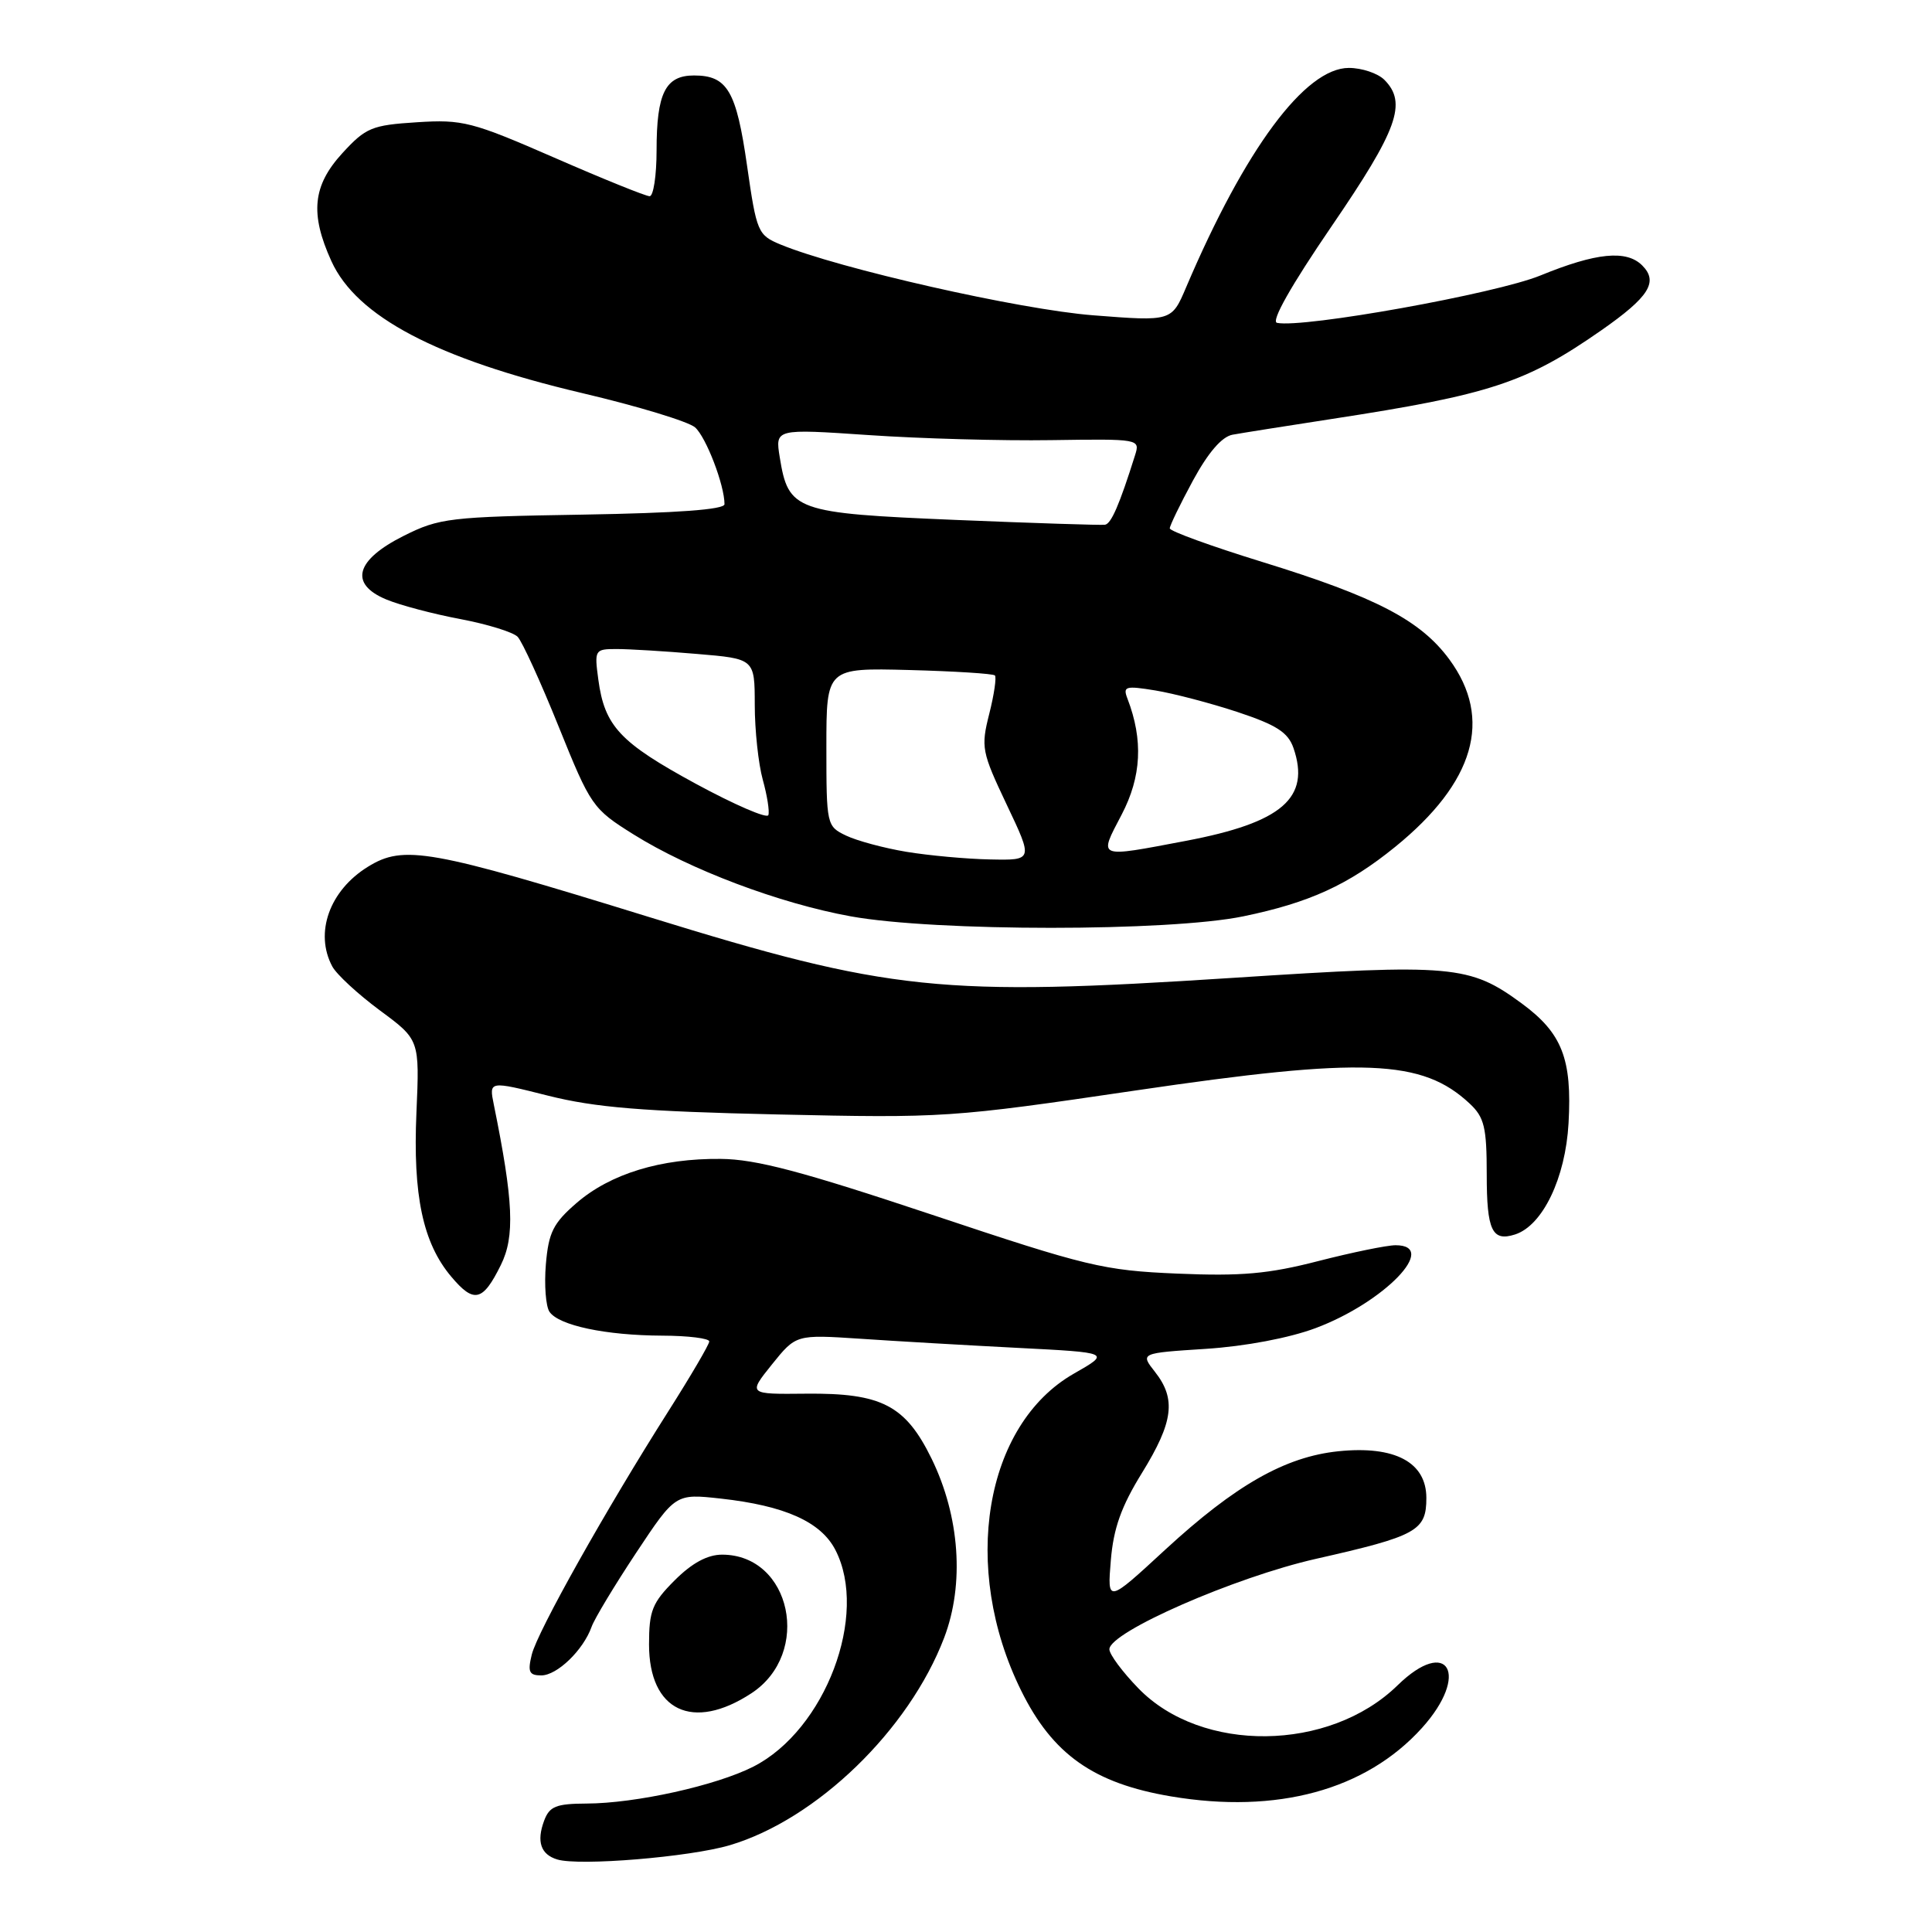 <?xml version="1.0" encoding="UTF-8" standalone="no"?>
<!DOCTYPE svg PUBLIC "-//W3C//DTD SVG 1.1//EN" "http://www.w3.org/Graphics/SVG/1.1/DTD/svg11.dtd" >
<svg xmlns="http://www.w3.org/2000/svg" xmlns:xlink="http://www.w3.org/1999/xlink" version="1.1" viewBox="0 0 256 256">
 <g >
 <path fill="currentColor"
d=" M 96.70 244.50 C 108.21 241.08 120.44 229.24 125.11 217.00 C 127.81 209.90 127.18 200.94 123.44 193.28 C 119.97 186.20 116.82 184.57 106.80 184.67 C 99.11 184.75 99.11 184.75 102.29 180.79 C 105.48 176.83 105.48 176.83 113.99 177.39 C 118.67 177.71 128.05 178.25 134.84 178.60 C 147.17 179.23 147.17 179.23 142.30 182.01 C 130.43 188.79 127.27 207.73 135.30 224.00 C 139.47 232.46 144.90 236.30 155.16 238.03 C 169.22 240.40 180.98 237.19 188.41 228.97 C 194.81 221.88 191.89 216.77 185.18 223.32 C 176.14 232.14 159.21 232.34 150.85 223.72 C 148.73 221.54 147.00 219.21 147.00 218.54 C 147.00 216.26 163.63 208.98 174.39 206.55 C 187.75 203.53 189.00 202.84 189.00 198.49 C 189.00 193.75 184.82 191.53 177.34 192.30 C 170.29 193.03 163.70 196.78 154.39 205.35 C 146.72 212.43 146.72 212.43 147.19 206.76 C 147.54 202.51 148.57 199.61 151.33 195.15 C 155.48 188.42 155.87 185.37 153.04 181.78 C 151.08 179.29 151.08 179.29 159.79 178.73 C 165.02 178.39 170.83 177.29 174.33 175.98 C 183.44 172.57 190.73 165.00 184.92 165.00 C 183.77 165.00 179.16 165.95 174.67 167.10 C 168.08 168.80 164.47 169.12 156.00 168.76 C 146.19 168.34 144.06 167.83 123.50 160.96 C 106.29 155.22 100.19 153.60 95.50 153.56 C 87.57 153.48 80.88 155.53 76.40 159.40 C 73.30 162.08 72.69 163.30 72.33 167.53 C 72.10 170.26 72.32 173.10 72.81 173.82 C 74.04 175.63 80.26 176.95 87.75 176.98 C 91.19 176.99 93.99 177.34 93.98 177.75 C 93.97 178.16 91.53 182.32 88.56 187.00 C 80.27 200.06 71.21 216.19 70.46 219.25 C 69.90 221.53 70.11 222.00 71.72 222.00 C 73.82 222.00 77.29 218.65 78.39 215.56 C 78.77 214.49 81.43 210.08 84.29 205.76 C 89.50 197.91 89.50 197.91 95.50 198.57 C 104.00 199.51 108.77 201.65 110.69 205.37 C 115.13 213.96 109.36 229.22 99.84 234.08 C 94.92 236.59 84.23 238.96 77.72 238.98 C 73.68 239.00 72.81 239.35 72.10 241.25 C 71.07 244.02 71.65 245.73 73.84 246.39 C 76.77 247.28 91.40 246.07 96.70 244.50 Z  M 99.56 224.37 C 107.62 219.09 104.85 206.00 95.68 206.00 C 93.74 206.00 91.69 207.11 89.40 209.40 C 86.42 212.38 86.00 213.43 86.00 217.90 C 86.00 226.70 91.79 229.46 99.56 224.37 Z  M 66.36 167.63 C 68.24 163.84 68.04 159.20 65.43 146.35 C 64.79 143.21 64.79 143.21 72.65 145.19 C 78.88 146.75 85.15 147.27 103.00 147.67 C 125.04 148.16 126.01 148.10 150.50 144.49 C 180.70 140.04 188.46 140.35 194.75 146.24 C 196.68 148.05 197.00 149.37 197.00 155.62 C 197.00 163.06 197.71 164.55 200.76 163.57 C 204.41 162.39 207.43 156.11 207.84 148.84 C 208.32 140.31 206.99 136.90 201.65 132.97 C 194.72 127.88 192.52 127.68 163.39 129.57 C 124.66 132.08 117.94 131.38 86.00 121.51 C 56.92 112.52 53.50 111.91 48.75 114.85 C 43.66 117.99 41.65 123.61 44.03 128.06 C 44.60 129.12 47.43 131.73 50.33 133.88 C 55.60 137.77 55.60 137.77 55.18 147.42 C 54.70 158.40 56.03 164.70 59.79 169.16 C 62.80 172.74 63.97 172.47 66.36 167.63 Z  M 164.74 121.42 C 173.51 119.61 178.66 117.25 184.85 112.23 C 195.40 103.67 197.84 95.26 192.05 87.38 C 188.23 82.19 182.33 79.11 167.25 74.46 C 160.51 72.38 155.00 70.38 155.00 70.01 C 155.00 69.65 156.38 66.80 158.07 63.68 C 160.09 59.96 161.90 57.86 163.32 57.60 C 164.52 57.38 170.45 56.44 176.50 55.51 C 197.46 52.29 202.21 50.72 212.18 43.77 C 218.51 39.35 219.78 37.35 217.60 35.17 C 215.51 33.08 211.50 33.48 204.12 36.50 C 198.26 38.91 172.67 43.51 169.21 42.78 C 168.38 42.60 171.06 37.86 176.43 30.00 C 185.22 17.15 186.48 13.63 183.43 10.57 C 182.56 9.71 180.45 9.00 178.73 9.00 C 172.94 9.00 164.98 19.73 157.18 38.04 C 155.25 42.59 155.25 42.59 144.87 41.78 C 135.15 41.03 111.11 35.58 103.40 32.39 C 100.42 31.15 100.25 30.75 98.99 21.96 C 97.57 12.03 96.38 10.00 91.96 10.00 C 88.17 10.00 87.00 12.34 87.00 19.93 C 87.00 23.27 86.58 26.00 86.08 26.00 C 85.57 26.00 79.88 23.70 73.45 20.89 C 62.54 16.13 61.30 15.81 55.24 16.20 C 49.27 16.58 48.47 16.91 45.37 20.29 C 41.43 24.59 41.05 28.31 43.91 34.60 C 47.25 41.95 57.84 47.53 77.11 52.08 C 84.48 53.81 91.22 55.86 92.10 56.63 C 93.56 57.92 96.00 64.27 96.00 66.81 C 96.00 67.52 89.74 67.98 77.25 68.19 C 59.58 68.48 58.21 68.64 53.50 71.00 C 47.11 74.20 46.23 77.37 51.18 79.43 C 53.00 80.19 57.42 81.36 61.00 82.03 C 64.58 82.71 67.99 83.76 68.59 84.38 C 69.19 85.00 71.64 90.36 74.03 96.29 C 78.27 106.80 78.52 107.17 83.94 110.56 C 91.40 115.23 103.26 119.70 112.73 121.42 C 123.96 123.45 154.92 123.45 164.74 121.42 Z  M 120.11 112.87 C 117.15 112.38 113.55 111.41 112.11 110.72 C 109.54 109.49 109.50 109.31 109.50 98.99 C 109.50 88.50 109.50 88.50 120.45 88.78 C 126.47 88.94 131.59 89.26 131.83 89.50 C 132.06 89.73 131.73 92.03 131.08 94.59 C 129.96 99.03 130.08 99.63 133.40 106.63 C 136.90 114.00 136.90 114.00 131.20 113.88 C 128.07 113.82 123.08 113.36 120.11 112.87 Z  M 148.62 107.95 C 151.25 102.92 151.50 98.06 149.40 92.59 C 148.76 90.94 149.11 90.84 153.10 91.49 C 155.52 91.89 160.42 93.17 163.99 94.35 C 169.14 96.06 170.67 97.04 171.39 99.11 C 173.67 105.73 169.89 109.00 157.13 111.42 C 145.25 113.67 145.56 113.80 148.62 107.95 Z  M 92.21 103.86 C 82.14 98.39 80.11 96.22 79.28 90.04 C 78.75 86.10 78.81 86.00 81.72 86.00 C 83.36 86.00 88.14 86.29 92.35 86.65 C 100.00 87.29 100.00 87.29 100.01 93.40 C 100.01 96.75 100.49 101.21 101.07 103.31 C 101.65 105.40 101.99 107.52 101.81 108.01 C 101.64 108.50 97.32 106.63 92.21 103.86 Z  M 126.58 68.89 C 105.35 68.00 104.47 67.69 103.32 60.59 C 102.71 56.81 102.71 56.81 115.10 57.65 C 121.92 58.12 132.81 58.42 139.29 58.32 C 150.99 58.15 151.08 58.16 150.40 60.32 C 148.33 66.90 147.24 69.40 146.42 69.53 C 145.91 69.61 136.98 69.32 126.58 68.89 Z "/>
</g>
</svg>